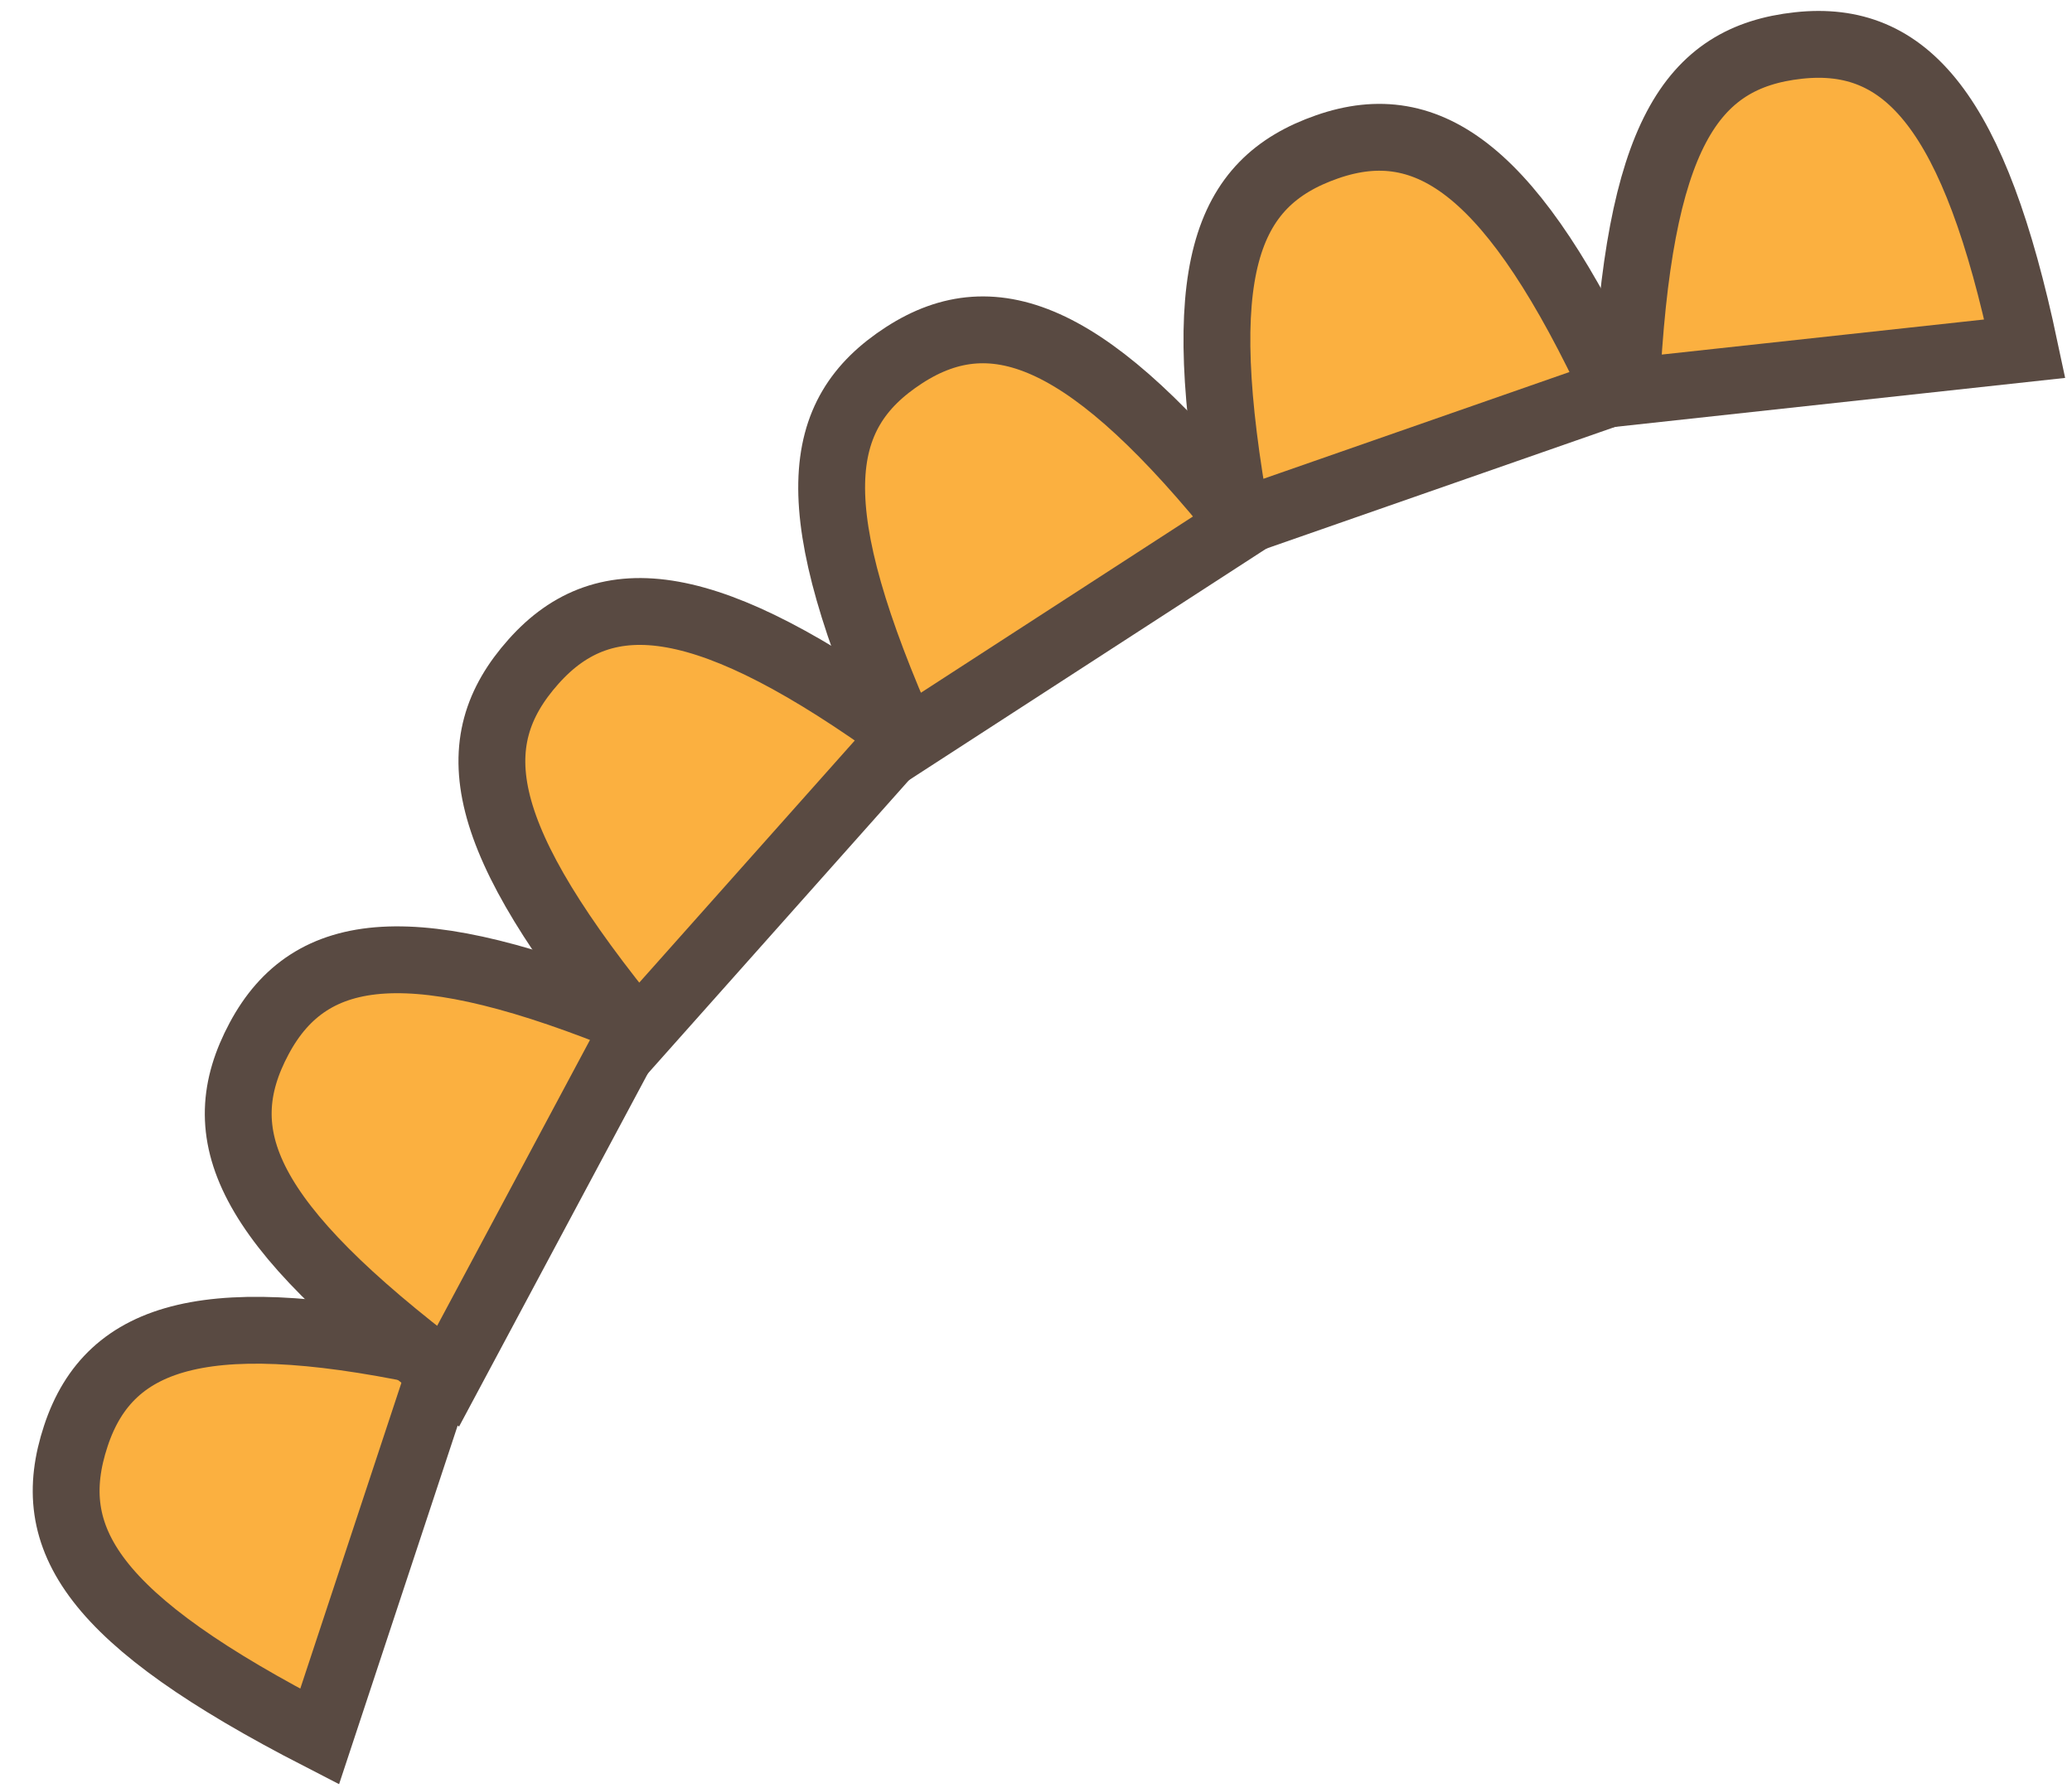 <svg width="124" height="107" viewBox="0 0 124 107" fill="none" xmlns="http://www.w3.org/2000/svg">
<path d="M26.664 81.124L19.128 103.91C5.491 96.898 2.498 92.09 4.54 85.918C6.581 79.747 12.552 77.98 26.664 81.124Z" fill="#FBB040" stroke="#594A42" stroke-width="4"/>
<path d="M38.127 61.195L26.81 82.359C14.571 73.122 12.443 67.873 15.508 62.141C18.574 56.409 24.759 55.688 38.127 61.195Z" fill="#FBB040" stroke="#594A42" stroke-width="4"/>
<path d="M54.137 43.967L38.178 61.892C28.443 50.045 27.604 44.443 31.926 39.589C36.249 34.734 42.431 35.481 54.137 43.967Z" fill="#FBB040" stroke="#594A42" stroke-width="4"/>
<path d="M74.359 31.366L54.216 44.414C47.972 30.409 48.65 24.786 54.105 21.252C59.561 17.718 65.323 20.079 74.359 31.366Z" fill="#FBB040" stroke="#594A42" stroke-width="4"/>
<path d="M96.697 23.412L74.036 31.316C71.289 16.23 73.279 10.928 79.417 8.787C85.554 6.647 90.593 10.305 96.697 23.412Z" fill="#FBB040" stroke="#594A42" stroke-width="4"/>
<path d="M121.175 20.864L97.316 23.46C98.037 8.143 101.171 3.425 107.633 2.722C114.095 2.02 118.18 6.719 121.175 20.864Z" fill="#FBB040" stroke="#594A42" stroke-width="4"/>
</svg>
